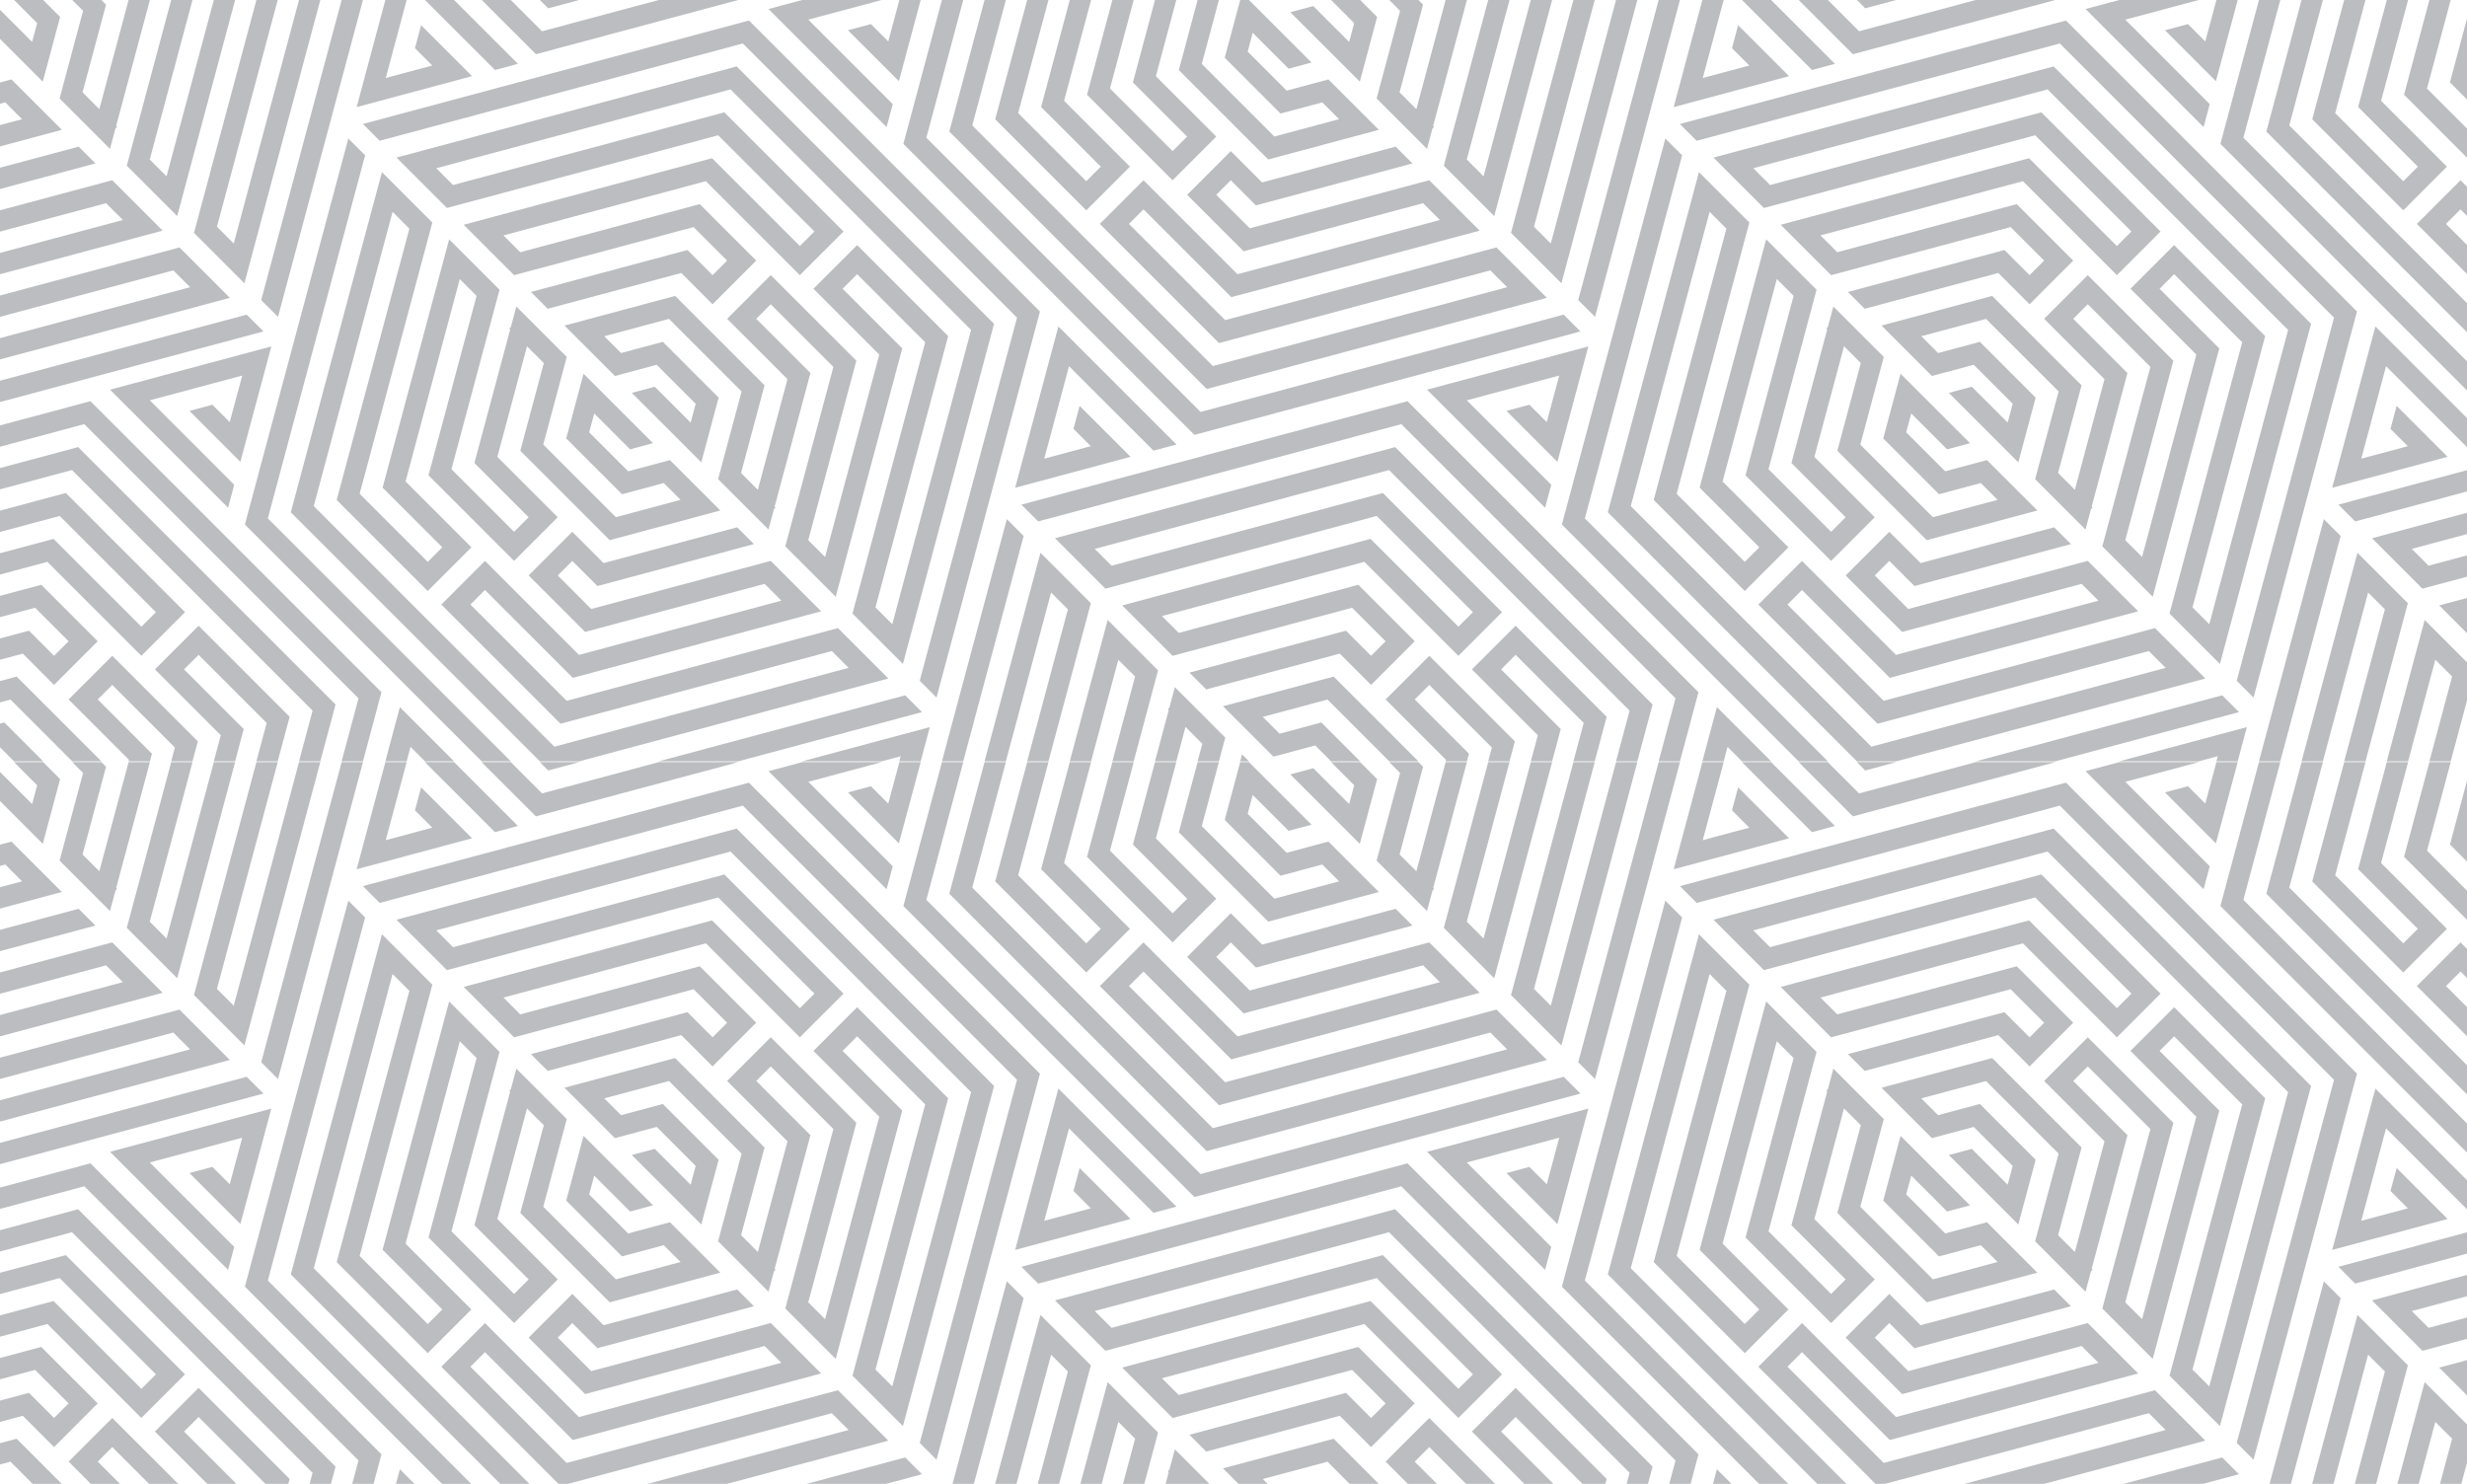 <svg xmlns="http://www.w3.org/2000/svg" width="1920" height="1155" fill="none" viewBox="0 0 1920 1155"><g opacity=".3"><g clip-path="url(#clip0)"><path fill="#1A222B" d="M783.597 404.106L733.091 592.578H749.67L796.679 417.175L783.597 404.106Z"/><path fill="#1A222B" d="M901.28 521.789L897.539 518.048L888.212 508.72L875.13 495.639L869.223 489.732L862.061 482.557L832.58 592.578H849.159L870.351 513.499L883.42 526.581L865.738 592.578H882.318L901.28 521.789Z"/><path fill="#1A222B" d="M948.494 569.003L940.512 561.021L927.443 547.939L920.179 540.687L914.362 534.871L910.095 550.771L908.865 552.014L909.57 552.731L898.897 592.578H915.477L922.652 565.813L935.733 578.882L932.056 592.578H948.635L953.594 574.102L948.494 569.003Z"/><path fill="#1A222B" d="M848.98 469.488L844.687 465.196L835.898 456.407L822.829 443.325L816.372 436.881L809.748 430.257L766.249 592.578H782.842L818.037 461.199L831.119 474.268L799.421 592.578H816L848.98 469.488Z"/><path fill="#1A222B" d="M794.924 392.78L807.992 405.849L960 365.131V348.539L794.924 392.78Z"/><path fill="#1A222B" d="M925.688 523.544L938.757 536.613L960 530.924V514.345L925.688 523.544Z"/><path fill="#1A222B" d="M829.492 427.348L834.156 432.012L847.224 445.081L857.808 455.664L860.306 458.162L960 431.448V414.869L865.085 440.301L852.016 427.22L960 398.289V381.71L821.074 418.93L829.492 427.348Z"/><path fill="#1A222B" d="M917.398 492.602L904.317 479.52L960 464.607V448.027L873.375 471.231L882.433 480.289L886.456 484.312L899.538 497.394L910.749 508.605L912.607 510.463L960 497.765V481.186L917.398 492.602Z"/><path fill="#1A222B" d="M951.838 549.695L960 557.856V547.504L951.838 549.695Z"/><path fill="#1A222B" d="M723.673 565.954L705.813 570.733L624.287 592.578H686.171L701.021 588.593L699.957 592.578H716.537L718.882 583.814L723.673 565.954Z"/><path fill="#1A222B" d="M879.883 355.56L879.832 355.521V355.508L840.242 315.918L835.463 333.778L848.954 347.283L812.72 356.995L832.003 285.04L866.943 319.979L897.744 350.768L915.592 345.989L902.523 332.907L836.795 267.179L823.713 254.097L818.922 271.958L794.86 361.786L790.068 379.647L807.941 374.855L879.883 355.56Z"/><path fill="#1A222B" d="M311.213 550.387L306.422 568.247L299.913 592.578H316.492L319.503 581.329L330.753 592.578H353.405L324.295 563.468L311.213 550.387Z"/><path fill="#1A222B" d="M70.377 312.266L-65 348.538V365.131L65.598 330.127L279.016 543.545L265.883 592.578H282.462L296.876 538.766L70.377 312.266Z"/><path fill="#1A222B" d="M12.938 526.619L-65 547.504V557.856L-64.987 557.869L-60.08 562.776L-47.011 575.845L-36.672 586.185L-33.93 588.927L-1.412 580.214L10.953 592.578H33.592L3.368 562.353L-29.151 571.066L-42.219 557.984L8.159 544.493L56.245 592.578H78.897L12.938 526.619Z"/><path fill="#1A222B" d="M60.806 348L-65 381.71V398.289L56.027 365.861L243.282 553.128L232.711 592.578H249.291L261.155 548.337L60.806 348Z"/><path fill="#1A222B" d="M153.978 577.062L98.692 521.776L87.366 510.45L76.04 521.776L64.714 533.102L53.4 544.429H53.388L64.714 555.755L100.384 591.412L100.076 592.578H116.656L118.244 586.633L76.04 544.429L87.366 533.102L136.105 581.841L133.235 592.578H149.814L153.978 577.062Z"/><path fill="#1A222B" d="M36.872 437.316L98.692 499.124L110.019 510.45L143.997 476.484L143.242 475.728L132.671 465.158L51.235 383.722L-65 414.869V431.448L46.443 401.582L121.345 476.484L110.019 487.798L41.664 419.443L-65 448.028V464.607L36.872 437.316Z"/><path fill="#1A222B" d="M30.748 521.776L42.061 533.103H42.074L53.4 521.776L64.714 510.45L76.04 499.124L64.714 487.798L32.093 455.177L-65 481.186V497.766L27.301 473.038L53.4 499.124L42.074 510.45L22.522 490.898L-65 514.345V530.924L17.73 508.759L30.748 521.776Z"/><path fill="#1A222B" d="M225.421 557.907L165.881 498.368L154.568 487.042L143.242 498.368L131.915 509.694L120.589 521.02L131.915 532.346L171.839 572.27L166.394 592.578H182.973L189.7 567.478L143.242 521.02L154.568 509.694L207.56 562.699L199.553 592.578H216.132L225.421 557.907Z"/><path fill="#1A222B" d="M929.583 338.481L960 330.332V313.753L934.375 320.62L720.957 107.202L749.67 0H733.091L703.084 111.981L929.583 338.481Z"/><path fill="#1A222B" d="M901.267 151.623L889.954 140.297L855.975 174.276L856.731 175.032L867.302 185.589L948.725 267.025L960 264.002V247.422L953.517 249.165L878.628 174.276L889.941 162.949L958.296 231.304L960 230.843V210.356L901.267 151.623Z"/><path fill="#1A222B" d="M957.899 117.644L946.573 128.971L935.246 140.297L923.92 151.623L935.246 162.949L960 187.703V165.051L946.573 151.623L957.899 140.297L960 142.398V119.746L957.899 117.644Z"/><path fill="#1A222B" d="M917.45 54.543L960 97.106V74.453L935.31 49.764L948.635 0H932.056L917.45 54.543Z"/><path fill="#1A222B" d="M960 51.801V19.475L953.171 44.972L960 51.801Z"/><path fill="#1A222B" d="M774.539 92.839L834.079 152.379L845.405 163.705L856.731 152.379L868.057 141.053L879.371 129.727H879.384L868.057 118.4L828.134 78.477L849.159 0H832.58L810.26 83.268L856.731 129.727L845.405 141.053L792.4 88.047L816 0H799.421L774.539 92.839Z"/><path fill="#1A222B" d="M845.994 73.698L901.267 128.971L912.594 140.297L923.92 128.971L935.246 117.644L946.573 106.318L935.246 94.992L899.576 59.335L915.477 0H898.897L881.716 64.114L923.92 106.318L912.594 117.644L863.855 68.906L882.318 0H865.738L845.994 73.698Z"/><path fill="#1A222B" d="M939.154 302.759L960 297.173V280.594L943.946 284.886L756.678 97.618L782.842 0H766.249L738.818 102.41L939.154 302.759Z"/><path fill="#1A222B" d="M691.309 32.249L677.805 18.758L659.944 23.537L699.535 63.14L699.547 63.127L699.586 63.178L716.537 0H699.957L691.309 32.249Z"/><path fill="#1A222B" d="M598.124 7.008L611.205 20.09L676.933 85.818L690.002 98.9L694.794 81.039L664.006 50.238L629.066 15.298L686.171 0H624.287L615.984 2.229L598.124 7.008Z"/><path fill="#1A222B" d="M208.444 403.491L284.166 120.886L271.098 107.817L190.584 408.27L374.892 592.578H397.544L208.444 403.491Z"/><path fill="#1A222B" d="M704.467 541.187L512.664 592.578H574.536L717.549 554.256L704.467 541.187Z"/><path fill="#1A222B" d="M691.386 528.106L682.968 519.688L678.317 515.037L665.236 501.955L654.653 491.372L652.167 488.874L441.017 545.454L366.115 470.565L377.441 459.238L445.796 527.593L639.085 475.805L630.027 466.747L626.004 462.723L612.935 449.642L601.711 438.431L599.853 436.573L460.159 473.998L434.073 447.912L445.399 436.586L464.951 456.138L586.772 423.492L573.703 410.423L469.73 438.277L456.725 425.26L445.399 413.933L434.073 425.26L422.746 436.586L411.42 447.912L422.746 459.238L455.38 491.859L595.074 454.434L608.143 467.515L450.588 509.732L388.768 447.912L377.454 436.586L343.475 470.565L344.231 471.321L354.802 481.878L436.225 563.314L647.375 506.734L660.457 519.816L431.446 581.175L244.178 393.92L305.538 164.91L318.619 177.978L262.039 389.128L321.579 448.668L332.905 459.994L344.231 448.668L355.558 437.342L366.871 426.016H366.884L355.558 414.689L315.634 374.766L357.851 217.21L370.92 230.292L333.494 369.987L388.768 425.26L400.094 436.586L411.42 425.26L422.746 413.933L434.073 402.607L422.746 391.281L387.076 355.624L410.152 269.524L423.233 282.593L404.95 350.832L474.522 420.417L560.622 397.341L552.46 389.167L547.553 384.26L534.471 371.191L524.132 360.851L521.39 358.109L488.884 366.822L458.532 336.482L462.465 321.824L490.384 349.743L508.244 344.951L467.244 303.964L464.694 301.401L454.163 290.882L440.671 341.261L484.093 384.682L516.611 375.97L529.679 389.052L479.313 402.543L422.81 346.053L441.094 277.813L435.994 272.714L428.012 264.732L414.943 251.65L407.679 244.398L401.862 238.582L397.595 254.482L396.353 255.725L397.07 256.442L369.216 360.403L411.42 402.607L400.094 413.933L351.355 365.195L388.78 225.5L385.039 221.759L375.712 212.418L362.63 199.35L356.723 193.443L349.561 186.268L297.76 379.557L344.231 426.016L332.905 437.342L279.9 384.337L336.48 173.199L332.188 168.907L323.398 160.118L310.329 147.036L303.872 140.592L297.248 133.968L226.318 398.699L420.197 592.578H450.78L691.386 528.106Z"/><path fill="#1A222B" d="M582.877 15.977L282.424 96.491L295.492 109.56L578.098 33.838L791.516 247.256L715.794 529.861L728.862 542.93L809.376 242.477L582.877 15.977Z"/><path fill="#1A222B" d="M573.306 51.711L308.574 122.641L316.992 131.059L321.656 135.723L334.724 148.791L345.308 159.375L347.806 161.873L558.943 105.293L633.845 180.182L622.519 191.508L554.164 123.154L360.875 174.942L369.933 184L373.956 188.023L387.038 201.105L398.249 212.316L400.107 214.174L539.801 176.748L565.9 202.835L554.574 214.161L535.022 194.609L413.188 227.255L426.257 240.324L530.23 212.47L543.248 225.487L554.561 236.813H554.574L565.9 225.487L577.214 214.161L588.54 202.835L577.214 191.508L544.593 158.888L404.898 196.313L391.817 183.231L549.372 141.014L611.193 202.835L622.519 214.161L656.497 180.182L655.742 179.439L645.171 168.869L563.735 87.432L352.585 144.012L339.516 130.931L568.527 69.572L755.782 256.839L694.422 485.837L681.354 472.768L737.921 261.618L678.381 202.079L667.068 190.752L655.742 202.079L644.415 213.405L633.089 224.731L644.415 236.057L684.339 275.981L642.122 433.536L629.04 420.455L666.478 280.76L611.193 225.487L599.866 214.161L588.54 225.487L577.214 236.813L565.9 248.14H565.887L577.214 259.466L612.884 295.123L589.808 381.236L576.74 368.154L595.023 299.915L525.438 230.33L439.338 253.406L447.513 261.58L452.42 266.487L465.489 279.556L475.828 289.896L478.57 292.637L511.088 283.925L541.428 314.278L537.508 328.922L509.577 301.004L491.729 305.796L532.716 346.783L535.278 349.346L545.798 359.865L559.289 309.486L515.867 266.064L483.362 274.777L470.281 261.695L520.659 248.204L577.163 304.694L558.879 372.946L563.966 378.033L571.948 386.015L585.029 399.096L592.281 406.348L598.098 412.165L602.365 396.265L603.608 395.022L602.89 394.305L630.744 290.344L588.54 248.14L599.866 236.813L648.605 285.552L611.18 425.247L614.921 428.988L624.261 438.328L637.33 451.397L643.237 457.304L650.412 464.479L702.2 271.189L655.742 224.731L667.068 213.405L720.06 266.41L663.48 477.547L667.772 481.84L676.562 490.629L689.643 503.711L696.088 510.155L702.712 516.779L773.655 252.047L573.306 51.711Z"/><path fill="#1A222B" d="M103.484 298.518L85.624 303.297L98.705 316.379L164.433 382.107L177.502 395.189L182.294 377.328L151.506 346.527L116.566 311.587L188.521 292.304L178.796 328.538L165.305 315.046L147.444 319.825L187.035 359.429L187.048 359.416L187.086 359.467L206.382 287.525L211.173 269.665L193.313 274.444L103.484 298.518Z"/><path fill="#1A222B" d="M277.568 83.358L295.441 78.566L367.384 59.271L367.332 59.232V59.219L327.742 19.629L322.95 37.489L336.454 50.994L300.22 60.706L316.492 0H299.913L282.36 65.498L277.568 83.358Z"/><path fill="#1A222B" d="M354.443 23.69L385.231 54.479L403.092 49.687L390.023 36.618L353.405 0H330.752L354.443 23.69Z"/><path fill="#1A222B" d="M191.967 244.898L-65 313.753V330.332L205.049 257.967L191.967 244.898Z"/><path fill="#1A222B" d="M-57.12 195.57L82.562 158.145L95.643 171.226L-61.912 213.444L-65 210.356V230.843L126.585 179.516L117.527 170.458L113.504 166.434L100.435 153.353L89.211 142.142L87.353 140.284L-52.341 177.709L-65 165.051V187.703L-57.12 195.57Z"/><path fill="#1A222B" d="M-47.549 159.849L74.272 127.203L61.203 114.134L-42.77 141.988L-55.775 128.971L-65 119.746V142.398L-47.549 159.849Z"/><path fill="#1A222B" d="M-37.978 124.127L48.122 101.052L39.947 92.878L35.053 87.971L21.971 74.902L11.632 64.562L8.89 61.82L-23.616 70.533L-53.968 40.193L-50.048 25.535L-22.117 53.454L-4.256 48.662L-45.256 7.675L-47.818 5.112L-52.931 0H-59.785L-65 19.475V51.801L-28.407 88.393L4.111 79.681L17.179 92.763L-33.199 106.254L-65 74.453V97.106L-37.978 124.127Z"/><path fill="#1A222B" d="M170.468 223.399L165.817 218.748L152.736 205.666L142.152 195.083L139.667 192.585L-65 247.422V264.002L134.875 210.445L147.957 223.527L-65 280.594V297.173L178.886 231.817L170.468 223.399Z"/><path fill="#1A222B" d="M216.362 246.641L282.462 0H265.883L203.294 233.572L216.362 246.641Z"/><path fill="#1A222B" d="M150.98 181.258L155.273 185.551L164.062 194.34L177.143 207.422L183.588 213.866L190.212 220.49L249.291 0H232.711L181.923 189.548L168.854 176.479L216.132 0H199.553L150.98 181.258Z"/><path fill="#1A222B" d="M64.662 8.405L46.379 76.657L51.466 81.744L59.448 89.726L72.529 102.808L79.781 110.059L85.598 115.876L89.865 99.976L91.108 98.733L90.39 98.016L116.656 0H100.076L77.308 84.947L64.24 71.865L82.523 3.626L78.897 0H56.245L64.662 8.405Z"/><path fill="#1A222B" d="M25.008 32.633L-2.923 4.715L-20.771 9.507L20.216 50.494L22.779 53.057L33.297 63.576L46.789 13.197L33.592 0H10.953L28.928 17.989L25.008 32.633Z"/><path fill="#1A222B" d="M98.68 128.958L102.421 132.699L111.761 142.039L124.83 155.108L130.737 161.015L137.912 168.19L182.973 0H166.394L129.622 137.247L116.54 124.166L149.814 0H133.235L98.68 128.958Z"/><path fill="#1A222B" d="M574.536 0H512.664L421.875 24.331L397.544 0H374.892L417.083 42.192L574.536 0Z"/><path fill="#1A222B" d="M450.78 0H420.197L426.654 6.47L450.78 0Z"/></g><g clip-path="url(#clip1)"><path fill="#1A222B" d="M1808.6 404.106L1758.09 592.578H1774.67L1821.68 417.175L1808.6 404.106Z"/><path fill="#1A222B" d="M1926.28 521.789L1922.54 518.048L1913.21 508.72L1900.13 495.639L1894.22 489.732L1887.06 482.557L1857.58 592.578H1874.16L1895.35 513.499L1908.42 526.581L1890.74 592.578H1907.32L1926.28 521.789Z"/><path fill="#1A222B" d="M1873.98 469.488L1869.69 465.196L1860.9 456.407L1847.83 443.325L1841.37 436.881L1834.75 430.257L1791.25 592.578H1807.84L1843.04 461.199L1856.12 474.268L1824.42 592.578H1841L1873.98 469.488Z"/><path fill="#1A222B" d="M1819.92 392.78L1832.99 405.849L1985 365.131V348.539L1819.92 392.78Z"/><path fill="#1A222B" d="M1854.49 427.348L1859.16 432.012L1872.22 445.081L1882.81 455.664L1885.31 458.162L1985 431.448V414.869L1890.08 440.301L1877.02 427.22L1985 398.289V381.71L1846.07 418.93L1854.49 427.348Z"/><path fill="#1A222B" d="M1942.4 492.602L1929.32 479.52L1985 464.607V448.027L1898.37 471.231L1907.43 480.289L1911.46 484.312L1924.54 497.394L1935.75 508.605L1937.61 510.463L1985 497.765V481.186L1942.4 492.602Z"/><path fill="#1A222B" d="M1748.67 565.954L1730.81 570.733L1649.29 592.578H1711.17L1726.02 588.593L1724.96 592.578H1741.54L1743.88 583.814L1748.67 565.954Z"/><path fill="#1A222B" d="M1904.88 355.56L1904.83 355.521V355.508L1865.24 315.918L1860.46 333.778L1873.95 347.283L1837.72 356.995L1857 285.04L1891.94 319.979L1922.74 350.768L1940.59 345.989L1927.52 332.907L1861.8 267.179L1848.71 254.097L1843.92 271.958L1819.86 361.786L1815.07 379.647L1832.94 374.855L1904.88 355.56Z"/><path fill="#1A222B" d="M1336.21 550.387L1331.42 568.247L1324.91 592.578H1341.49L1344.5 581.329L1355.75 592.578H1378.41L1349.3 563.468L1336.21 550.387Z"/><path fill="#1A222B" d="M965.215 592.578H972.069L966.663 587.171L965.215 592.578Z"/><path fill="#1A222B" d="M1095.38 312.266L960 348.538V365.131L1090.6 330.127L1304.02 543.545L1290.88 592.578H1307.46L1321.88 538.766L1095.38 312.266Z"/><path fill="#1A222B" d="M1037.94 526.619L960 547.504V557.856L960.013 557.869L964.92 562.776L977.989 575.845L988.328 586.185L991.07 588.927L1023.59 580.214L1035.95 592.578H1058.59L1028.37 562.353L995.849 571.066L982.781 557.984L1033.16 544.493L1081.24 592.578H1103.9L1037.94 526.619Z"/><path fill="#1A222B" d="M1085.81 348L960 381.71V398.289L1081.03 365.861L1268.28 553.128L1257.71 592.578H1274.29L1286.15 548.337L1085.81 348Z"/><path fill="#1A222B" d="M1178.98 577.062L1123.69 521.776L1112.37 510.45L1101.04 521.776L1089.71 533.102L1078.4 544.429H1078.39L1089.71 555.755L1125.38 591.412L1125.08 592.578H1141.66L1143.24 586.633L1101.04 544.429L1112.37 533.102L1161.1 581.841L1158.23 592.578H1174.81L1178.98 577.062Z"/><path fill="#1A222B" d="M1061.87 437.316L1123.69 499.124L1135.02 510.45L1169 476.484L1168.24 475.728L1157.67 465.158L1076.24 383.722L960 414.869V431.448L1071.44 401.582L1146.35 476.484L1135.02 487.798L1066.66 419.443L960 448.028V464.607L1061.87 437.316Z"/><path fill="#1A222B" d="M1055.75 521.776L1067.06 533.103H1067.07L1078.4 521.776L1089.71 510.45L1101.04 499.124L1089.71 487.798L1057.09 455.177L960 481.186V497.766L1052.3 473.038L1078.4 499.124L1067.07 510.45L1047.52 490.898L960 514.345V530.924L1042.73 508.759L1055.75 521.776Z"/><path fill="#1A222B" d="M1250.42 557.907L1190.88 498.368L1179.57 487.042L1168.24 498.368L1156.92 509.694L1145.59 521.02L1156.92 532.346L1196.84 572.27L1191.39 592.578H1207.97L1214.7 567.478L1168.24 521.02L1179.57 509.694L1232.56 562.699L1224.55 592.578H1241.13L1250.42 557.907Z"/><path fill="#1A222B" d="M1954.58 338.481L1985 330.332V313.753L1959.38 320.62L1745.96 107.202L1774.67 0H1758.09L1728.08 111.981L1954.58 338.481Z"/><path fill="#1A222B" d="M1926.27 151.623L1914.95 140.297L1880.98 174.276L1881.73 175.032L1892.3 185.589L1973.73 267.025L1985 264.002V247.422L1978.52 249.165L1903.63 174.276L1914.94 162.949L1983.3 231.304L1985 230.843V210.356L1926.27 151.623Z"/><path fill="#1A222B" d="M1799.54 92.839L1859.08 152.379L1870.4 163.705L1881.73 152.379L1893.06 141.053L1904.37 129.727H1904.38L1893.06 118.4L1853.13 78.477L1874.16 0H1857.58L1835.26 83.268L1881.73 129.727L1870.4 141.053L1817.4 88.047L1841 0H1824.42L1799.54 92.839Z"/><path fill="#1A222B" d="M1870.99 73.698L1926.27 128.971L1937.59 140.297L1948.92 128.971L1960.25 117.644L1971.57 106.318L1960.25 94.992L1924.58 59.335L1940.48 0H1923.9L1906.72 64.114L1948.92 106.318L1937.59 117.644L1888.86 68.906L1907.32 0H1890.74L1870.99 73.698Z"/><path fill="#1A222B" d="M1964.15 302.759L1985 297.173V280.594L1968.95 284.886L1781.68 97.618L1807.84 0H1791.25L1763.82 102.41L1964.15 302.759Z"/><path fill="#1A222B" d="M1716.31 32.249L1702.8 18.758L1684.94 23.537L1724.53 63.14L1724.55 63.127L1724.59 63.178L1741.54 0H1724.96L1716.31 32.249Z"/><path fill="#1A222B" d="M1623.12 7.008L1636.21 20.09L1701.93 85.818L1715 98.9L1719.79 81.039L1689.01 50.238L1654.07 15.298L1711.17 0H1649.29L1640.98 2.229L1623.12 7.008Z"/><path fill="#1A222B" d="M1233.44 403.491L1309.17 120.886L1296.1 107.817L1215.58 408.27L1399.89 592.578H1422.54L1233.44 403.491Z"/><path fill="#1A222B" d="M1729.47 541.187L1537.66 592.578H1599.54L1742.55 554.256L1729.47 541.187Z"/><path fill="#1A222B" d="M1716.39 528.106L1707.97 519.688L1703.32 515.037L1690.24 501.955L1679.65 491.372L1677.17 488.874L1466.02 545.454L1391.12 470.565L1402.44 459.238L1470.8 527.593L1664.09 475.805L1655.03 466.747L1651 462.723L1637.94 449.642L1626.71 438.431L1624.85 436.573L1485.16 473.998L1459.07 447.912L1470.4 436.586L1489.95 456.138L1611.77 423.492L1598.7 410.423L1494.73 438.277L1481.73 425.26L1470.4 413.933L1459.07 425.26L1447.75 436.586L1436.42 447.912L1447.75 459.238L1480.38 491.859L1620.07 454.434L1633.14 467.515L1475.59 509.732L1413.77 447.912L1402.45 436.586L1368.48 470.565L1369.23 471.321L1379.8 481.878L1461.23 563.314L1672.38 506.734L1685.46 519.816L1456.45 581.175L1269.18 393.92L1330.54 164.91L1343.62 177.978L1287.04 389.128L1346.58 448.668L1357.91 459.994L1369.23 448.668L1380.56 437.342L1391.87 426.016H1391.88L1380.56 414.689L1340.63 374.766L1382.85 217.21L1395.92 230.292L1358.49 369.987L1413.77 425.26L1425.09 436.586L1436.42 425.26L1447.75 413.933L1459.07 402.607L1447.75 391.281L1412.08 355.624L1435.15 269.524L1448.23 282.593L1429.95 350.832L1499.52 420.417L1585.62 397.341L1577.46 389.167L1572.55 384.26L1559.47 371.191L1549.13 360.851L1546.39 358.109L1513.88 366.822L1483.53 336.482L1487.47 321.824L1515.38 349.743L1533.24 344.951L1492.24 303.964L1489.69 301.401L1479.16 290.882L1465.67 341.261L1509.09 384.682L1541.61 375.97L1554.68 389.052L1504.31 402.543L1447.81 346.053L1466.09 277.813L1460.99 272.714L1453.01 264.732L1439.94 251.65L1432.68 244.398L1426.86 238.582L1422.6 254.482L1421.35 255.725L1422.07 256.442L1394.22 360.403L1436.42 402.607L1425.09 413.933L1376.36 365.195L1413.78 225.5L1410.04 221.759L1400.71 212.418L1387.63 199.35L1381.72 193.443L1374.56 186.268L1322.76 379.557L1369.23 426.016L1357.91 437.342L1304.9 384.337L1361.48 173.199L1357.19 168.907L1348.4 160.118L1335.33 147.036L1328.87 140.592L1322.25 133.968L1251.32 398.699L1445.2 592.578H1475.78L1716.39 528.106Z"/><path fill="#1A222B" d="M1607.88 15.977L1307.42 96.491L1320.49 109.56L1603.1 33.838L1816.52 247.256L1740.79 529.861L1753.86 542.93L1834.38 242.477L1607.88 15.977Z"/><path fill="#1A222B" d="M1598.31 51.711L1333.57 122.641L1341.99 131.059L1346.66 135.723L1359.72 148.791L1370.31 159.375L1372.81 161.873L1583.94 105.293L1658.85 180.182L1647.52 191.508L1579.16 123.154L1385.87 174.942L1394.93 184L1398.96 188.023L1412.04 201.105L1423.25 212.316L1425.11 214.174L1564.8 176.748L1590.9 202.835L1579.57 214.161L1560.02 194.609L1438.19 227.255L1451.26 240.324L1555.23 212.47L1568.25 225.487L1579.56 236.813H1579.57L1590.9 225.487L1602.21 214.161L1613.54 202.835L1602.21 191.508L1569.59 158.888L1429.9 196.313L1416.82 183.231L1574.37 141.014L1636.19 202.835L1647.52 214.161L1681.5 180.182L1680.74 179.439L1670.17 168.869L1588.74 87.432L1377.59 144.012L1364.52 130.931L1593.53 69.572L1780.78 256.839L1719.42 485.837L1706.35 472.768L1762.92 261.618L1703.38 202.079L1692.07 190.752L1680.74 202.079L1669.42 213.405L1658.09 224.731L1669.42 236.057L1709.34 275.981L1667.12 433.536L1654.04 420.455L1691.48 280.76L1636.19 225.487L1624.87 214.161L1613.54 225.487L1602.21 236.813L1590.9 248.14H1590.89L1602.21 259.466L1637.88 295.123L1614.81 381.236L1601.74 368.154L1620.02 299.915L1550.44 230.33L1464.34 253.406L1472.51 261.58L1477.42 266.487L1490.49 279.556L1500.83 289.896L1503.57 292.637L1536.09 283.925L1566.43 314.278L1562.51 328.922L1534.58 301.004L1516.73 305.796L1557.72 346.783L1560.28 349.346L1570.8 359.865L1584.29 309.486L1540.87 266.064L1508.36 274.777L1495.28 261.695L1545.66 248.204L1602.16 304.694L1583.88 372.946L1588.97 378.033L1596.95 386.015L1610.03 399.096L1617.28 406.348L1623.1 412.165L1627.36 396.265L1628.61 395.022L1627.89 394.305L1655.74 290.344L1613.54 248.14L1624.87 236.813L1673.61 285.552L1636.18 425.247L1639.92 428.988L1649.26 438.328L1662.33 451.397L1668.24 457.304L1675.41 464.479L1727.2 271.189L1680.74 224.731L1692.07 213.405L1745.06 266.41L1688.48 477.547L1692.77 481.84L1701.56 490.629L1714.64 503.711L1721.09 510.155L1727.71 516.779L1798.65 252.047L1598.31 51.711Z"/><path fill="#1A222B" d="M1128.48 298.518L1110.62 303.297L1123.71 316.379L1189.43 382.107L1202.5 395.189L1207.29 377.328L1176.51 346.527L1141.57 311.587L1213.52 292.304L1203.8 328.538L1190.3 315.046L1172.44 319.825L1212.03 359.429L1212.05 359.416L1212.09 359.467L1231.38 287.525L1236.17 269.665L1218.31 274.444L1128.48 298.518Z"/><path fill="#1A222B" d="M1302.57 83.358L1320.44 78.566L1392.38 59.271L1392.33 59.232V59.219L1352.74 19.629L1347.95 37.489L1361.45 50.994L1325.22 60.706L1341.49 0H1324.91L1307.36 65.498L1302.57 83.358Z"/><path fill="#1A222B" d="M1379.44 23.69L1410.23 54.479L1428.09 49.687L1415.02 36.618L1378.4 0H1355.75L1379.44 23.69Z"/><path fill="#1A222B" d="M1216.97 244.898L960 313.753V330.332L1230.05 257.967L1216.97 244.898Z"/><path fill="#1A222B" d="M967.88 195.57L1107.56 158.145L1120.64 171.226L963.088 213.444L960 210.356V230.843L1151.59 179.516L1142.53 170.458L1138.5 166.434L1125.43 153.353L1114.21 142.142L1112.35 140.284L972.659 177.709L960 165.051V187.703L967.88 195.57Z"/><path fill="#1A222B" d="M977.451 159.849L1099.27 127.203L1086.2 114.134L982.23 141.988L969.225 128.971L960 119.746V142.398L977.451 159.849Z"/><path fill="#1A222B" d="M987.022 124.127L1073.12 101.052L1064.95 92.878L1060.05 87.971L1046.97 74.902L1036.63 64.562L1033.89 61.82L1001.38 70.533L971.032 40.193L974.952 25.535L1002.88 53.454L1020.74 48.662L979.744 7.675L977.182 5.112L972.069 0H965.215L960 19.475V51.801L996.592 88.393L1029.11 79.681L1042.18 92.763L991.801 106.254L960 74.453V97.106L987.022 124.127Z"/><path fill="#1A222B" d="M1195.47 223.399L1190.82 218.748L1177.74 205.666L1167.15 195.083L1164.67 192.585L960 247.422V264.002L1159.88 210.445L1172.96 223.527L960 280.594V297.173L1203.89 231.817L1195.47 223.399Z"/><path fill="#1A222B" d="M1241.36 246.641L1307.46 0H1290.88L1228.29 233.572L1241.36 246.641Z"/><path fill="#1A222B" d="M1175.98 181.258L1180.27 185.551L1189.06 194.34L1202.14 207.422L1208.59 213.866L1215.21 220.49L1274.29 0H1257.71L1206.92 189.548L1193.85 176.479L1241.13 0H1224.55L1175.98 181.258Z"/><path fill="#1A222B" d="M1089.66 8.405L1071.38 76.657L1076.47 81.744L1084.45 89.726L1097.53 102.808L1104.78 110.059L1110.6 115.876L1114.86 99.976L1116.11 98.733L1115.39 98.016L1141.66 0H1125.08L1102.31 84.947L1089.24 71.865L1107.52 3.626L1103.9 0H1081.24L1089.66 8.405Z"/><path fill="#1A222B" d="M1050.01 32.633L1022.08 4.715L1004.23 9.507L1045.22 50.494L1047.78 53.057L1058.3 63.576L1071.79 13.197L1058.59 0H1035.95L1053.93 17.989L1050.01 32.633Z"/><path fill="#1A222B" d="M1123.68 128.958L1127.42 132.699L1136.76 142.039L1149.83 155.108L1155.74 161.015L1162.91 168.19L1207.97 0H1191.39L1154.62 137.247L1141.54 124.166L1174.81 0H1158.24L1123.68 128.958Z"/><path fill="#1A222B" d="M1599.54 0H1537.66L1446.88 24.331L1422.54 0H1399.89L1442.08 42.192L1599.54 0Z"/><path fill="#1A222B" d="M1475.78 0H1445.2L1451.65 6.47L1475.78 0Z"/></g><g clip-path="url(#clip2)"><path fill="#1A222B" d="M783.597 997.325L733.091 1185.8H749.67L796.679 1010.39L783.597 997.325Z"/><path fill="#1A222B" d="M901.28 1115.01L897.539 1111.27L888.212 1101.94L875.13 1088.86L869.223 1082.95L862.061 1075.78L832.58 1185.8H849.159L870.351 1106.72L883.42 1119.8L865.738 1185.8H882.318L901.28 1115.01Z"/><path fill="#1A222B" d="M948.494 1162.22L940.512 1154.24L927.443 1141.16L920.179 1133.91L914.362 1128.09L910.095 1143.99L908.865 1145.23L909.57 1145.95L898.897 1185.8H915.477L922.652 1159.03L935.733 1172.1L932.056 1185.8H948.635L953.594 1167.32L948.494 1162.22Z"/><path fill="#1A222B" d="M848.98 1062.71L844.687 1058.42L835.898 1049.63L822.829 1036.54L816.372 1030.1L809.748 1023.48L766.249 1185.8H782.842L818.037 1054.42L831.119 1067.49L799.421 1185.8H816L848.98 1062.71Z"/><path fill="#1A222B" d="M794.924 985.999L807.992 999.068L960 958.35V941.757L794.924 985.999Z"/><path fill="#1A222B" d="M925.688 1116.76L938.757 1129.83L960 1124.14V1107.56L925.688 1116.76Z"/><path fill="#1A222B" d="M829.492 1020.57L834.156 1025.23L847.224 1038.3L857.808 1048.88L860.306 1051.38L960 1024.67V1008.09L865.085 1033.52L852.016 1020.44L960 991.508V974.929L821.074 1012.15L829.492 1020.57Z"/><path fill="#1A222B" d="M917.398 1085.82L904.317 1072.74L960 1057.83V1041.25L873.375 1064.45L882.433 1073.51L886.456 1077.53L899.538 1090.61L910.749 1101.82L912.607 1103.68L960 1090.98V1074.4L917.398 1085.82Z"/><path fill="#1A222B" d="M951.838 1142.91L960 1151.08V1140.72L951.838 1142.91Z"/><path fill="#1A222B" d="M879.883 948.778L879.832 948.74V948.727L840.242 909.136L835.463 926.997L848.954 940.501L812.72 950.213L832.003 878.258L866.943 913.198L897.744 943.986L915.592 939.207L902.523 926.126L836.795 860.398L823.713 847.316L818.922 865.177L794.86 955.005L790.068 972.866L807.941 968.074L879.883 948.778Z"/><path fill="#1A222B" d="M311.213 1143.61L306.422 1161.47L299.913 1185.8H316.492L319.503 1174.55L330.753 1185.8H353.405L324.295 1156.69L311.213 1143.61Z"/><path fill="#1A222B" d="M70.377 905.485L-65 941.757V958.349L65.598 923.345L279.016 1136.76L265.883 1185.8H282.462L296.876 1131.98L70.377 905.485Z"/><path fill="#1A222B" d="M12.938 1119.84L-65 1140.72V1151.07L-64.987 1151.09L-60.08 1155.99L-47.011 1169.06L-36.672 1179.4L-33.93 1182.15L-1.412 1173.43L10.953 1185.8H33.592L3.368 1155.57L-29.151 1164.28L-42.219 1151.2L8.159 1137.71L56.245 1185.8H78.897L12.938 1119.84Z"/><path fill="#1A222B" d="M60.806 941.219L-65 974.929V991.508L56.027 959.08L243.282 1146.35L232.711 1185.8H249.291L261.155 1141.56L60.806 941.219Z"/><path fill="#1A222B" d="M153.978 1170.28L98.692 1115L87.366 1103.67L76.04 1115L64.714 1126.32L53.4 1137.65H53.388L64.714 1148.97L100.384 1184.63L100.076 1185.8H116.656L118.244 1179.85L76.04 1137.65L87.366 1126.32L136.105 1175.06L133.235 1185.8H149.814L153.978 1170.28Z"/><path fill="#1A222B" d="M36.872 1030.54L98.692 1092.34L110.019 1103.67L143.997 1069.7L143.242 1068.95L132.671 1058.38L51.235 976.94L-65 1008.09V1024.67L46.443 994.801L121.345 1069.7L110.019 1081.02L41.664 1012.66L-65 1041.25V1057.83L36.872 1030.54Z"/><path fill="#1A222B" d="M30.748 1114.99L42.061 1126.32H42.074L53.4 1114.99L64.714 1103.67L76.04 1092.34L64.714 1081.02L32.093 1048.4L-65 1074.4V1090.98L27.301 1066.26L53.4 1092.34L42.074 1103.67L22.522 1084.12L-65 1107.56V1124.14L17.73 1101.98L30.748 1114.99Z"/><path fill="#1A222B" d="M225.421 1151.13L165.881 1091.59L154.568 1080.26L143.242 1091.59L131.915 1102.91L120.589 1114.24L131.915 1125.57L171.839 1165.49L166.394 1185.8H182.973L189.7 1160.7L143.242 1114.24L154.568 1102.91L207.56 1155.92L199.553 1185.8H216.132L225.421 1151.13Z"/><path fill="#1A222B" d="M929.583 931.699L960 923.551V906.971L934.375 913.839L720.957 700.421L749.67 593.219H733.091L703.084 705.2L929.583 931.699Z"/><path fill="#1A222B" d="M901.267 744.842L889.954 733.516L855.975 767.494L856.731 768.25L867.302 778.808L948.725 860.244L960 857.22V840.641L953.517 842.383L878.628 767.494L889.941 756.168L958.296 824.523L960 824.062V803.574L901.267 744.842Z"/><path fill="#1A222B" d="M957.899 710.863L946.573 722.189L935.246 733.516L923.92 744.842L935.246 756.168L960 780.922V758.269L946.573 744.842L957.899 733.516L960 735.617V712.964L957.899 710.863Z"/><path fill="#1A222B" d="M917.45 647.762L960 690.325V667.672L935.31 642.983L948.635 593.219H932.056L917.45 647.762Z"/><path fill="#1A222B" d="M960 645.02V612.694L953.171 638.191L960 645.02Z"/><path fill="#1A222B" d="M774.539 686.058L834.079 745.598L845.405 756.924L856.731 745.598L868.057 734.272L879.371 722.945H879.384L868.057 711.619L828.134 671.695L849.159 593.219H832.58L810.26 676.487L856.731 722.945L845.405 734.272L792.4 681.266L816 593.219H799.421L774.539 686.058Z"/><path fill="#1A222B" d="M845.994 666.916L901.267 722.189L912.594 733.516L923.92 722.189L935.246 710.863L946.573 699.537L935.246 688.211L899.576 652.553L915.477 593.219H898.897L881.716 657.333L923.92 699.537L912.594 710.863L863.855 662.124L882.318 593.219H865.738L845.994 666.916Z"/><path fill="#1A222B" d="M939.154 895.978L960 890.392V873.812L943.946 878.105L756.678 690.837L782.842 593.219H766.249L738.818 695.629L939.154 895.978Z"/><path fill="#1A222B" d="M691.309 625.468L677.805 611.976L659.944 616.755L699.535 656.359L699.547 656.346L699.586 656.397L716.537 593.219H699.957L691.309 625.468Z"/><path fill="#1A222B" d="M598.124 600.227L611.205 613.309L676.933 679.037L690.002 692.118L694.794 674.258L664.006 643.457L629.066 608.517L686.171 593.219H624.287L615.984 595.448L598.124 600.227Z"/><path fill="#1A222B" d="M208.444 996.71L284.166 714.105L271.098 701.036L190.584 1001.49L374.892 1185.8H397.544L208.444 996.71Z"/><path fill="#1A222B" d="M704.467 1134.41L512.664 1185.8H574.536L717.549 1147.47L704.467 1134.41Z"/><path fill="#1A222B" d="M691.386 1121.32L682.968 1112.91L678.317 1108.26L665.236 1095.17L654.653 1084.59L652.167 1082.09L441.017 1138.67L366.115 1063.78L377.441 1052.46L445.796 1120.81L639.085 1069.02L630.027 1059.97L626.004 1055.94L612.935 1042.86L601.711 1031.65L599.853 1029.79L460.159 1067.22L434.073 1041.13L445.399 1029.8L464.951 1049.36L586.772 1016.71L573.703 1003.64L469.73 1031.5L456.725 1018.48L445.399 1007.15L434.073 1018.48L422.746 1029.8L411.42 1041.13L422.746 1052.46L455.38 1085.08L595.074 1047.65L608.143 1060.73L450.588 1102.95L388.768 1041.13L377.454 1029.8L343.475 1063.78L344.231 1064.54L354.802 1075.1L436.225 1156.53L647.375 1099.95L660.457 1113.03L431.446 1174.39L244.178 987.139L305.538 758.128L318.619 771.197L262.039 982.347L321.579 1041.89L332.905 1053.21L344.231 1041.89L355.558 1030.56L366.871 1019.23H366.884L355.558 1007.91L315.634 967.984L357.851 810.429L370.92 823.511L333.494 963.205L388.768 1018.48L400.094 1029.8L411.42 1018.48L422.746 1007.15L434.073 995.826L422.746 984.5L387.076 948.843L410.152 862.743L423.233 875.811L404.95 944.051L474.522 1013.64L560.622 990.56L552.46 982.386L547.553 977.478L534.471 964.41L524.132 954.07L521.39 951.328L488.884 960.041L458.532 929.701L462.465 915.043L490.384 942.962L508.244 938.17L467.244 897.183L464.694 894.62L454.163 884.101L440.671 934.48L484.093 977.901L516.611 969.189L529.679 982.27L479.313 995.762L422.81 939.272L441.094 871.032L435.994 865.933L428.012 857.951L414.943 844.869L407.679 837.617L401.862 831.8L397.595 847.701L396.353 848.943L397.07 849.661L369.216 953.622L411.42 995.826L400.094 1007.15L351.355 958.413L388.78 818.719L385.039 814.978L375.712 805.637L362.63 792.568L356.723 786.662L349.561 779.487L297.76 972.776L344.231 1019.23L332.905 1030.56L279.9 977.555L336.48 766.418L332.188 762.126L323.398 753.337L310.329 740.255L303.872 733.81L297.248 727.186L226.318 991.918L420.197 1185.8H450.78L691.386 1121.32Z"/><path fill="#1A222B" d="M582.877 609.196L282.424 689.71L295.492 702.779L578.098 627.057L791.516 840.474L715.794 1123.08L728.862 1136.15L809.376 835.695L582.877 609.196Z"/><path fill="#1A222B" d="M573.306 644.93L308.574 715.86L316.992 724.278L321.656 728.941L334.724 742.01L345.308 752.593L347.806 755.092L558.943 698.512L633.845 773.401L622.519 784.727L554.164 716.372L360.875 768.161L369.933 777.219L373.956 781.242L387.038 794.324L398.249 805.535L400.107 807.392L539.801 769.967L565.9 796.053L554.574 807.38L535.022 787.828L413.188 820.474L426.257 833.543L530.23 805.688L543.248 818.706L554.561 830.032H554.574L565.9 818.706L577.214 807.38L588.54 796.053L577.214 784.727L544.593 752.106L404.898 789.532L391.817 776.45L549.372 734.233L611.193 796.053L622.519 807.38L656.497 773.401L655.742 772.658L645.171 762.087L563.735 680.651L352.585 737.231L339.516 724.15L568.527 662.791L755.782 850.058L694.422 1079.06L681.354 1065.99L737.921 854.837L678.381 795.297L667.068 783.971L655.742 795.297L644.415 806.624L633.089 817.95L644.415 829.276L684.339 869.2L642.122 1026.76L629.04 1013.67L666.478 873.979L611.193 818.706L599.866 807.38L588.54 818.706L577.214 830.032L565.9 841.358H565.887L577.214 852.685L612.884 888.342L589.808 974.455L576.74 961.373L595.023 893.134L525.438 823.549L439.338 846.624L447.513 854.799L452.42 859.706L465.489 872.775L475.828 883.114L478.57 885.856L511.088 877.144L541.428 907.496L537.508 922.141L509.577 894.223L491.729 899.015L532.716 940.002L535.278 942.564L545.798 953.083L559.289 902.705L515.867 859.283L483.362 867.996L470.281 854.914L520.659 841.422L577.163 897.913L558.879 966.165L563.966 971.251L571.948 979.234L585.029 992.315L592.281 999.567L598.098 1005.38L602.365 989.484L603.608 988.241L602.89 987.523L630.744 883.563L588.54 841.358L599.866 830.032L648.605 878.771L611.18 1018.47L614.921 1022.21L624.261 1031.55L637.33 1044.62L643.237 1050.52L650.412 1057.7L702.2 864.408L655.742 817.95L667.068 806.624L720.06 859.629L663.48 1070.77L667.772 1075.06L676.562 1083.85L689.643 1096.93L696.088 1103.37L702.712 1110L773.655 845.266L573.306 644.93Z"/><path fill="#1A222B" d="M103.484 891.737L85.624 896.516L98.705 909.598L164.433 975.326L177.502 988.407L182.294 970.547L151.506 939.745L116.566 904.806L188.521 885.523L178.796 921.757L165.305 908.265L147.444 913.044L187.035 952.648L187.048 952.635L187.086 952.686L206.382 880.744L211.173 862.883L193.313 867.662L103.484 891.737Z"/><path fill="#1A222B" d="M277.568 676.577L295.441 671.785L367.384 652.489L367.332 652.451V652.438L327.742 612.847L322.95 630.708L336.454 644.212L300.22 653.924L316.492 593.219H299.913L282.36 658.716L277.568 676.577Z"/><path fill="#1A222B" d="M354.443 616.909L385.231 647.698L403.092 642.906L390.023 629.837L353.405 593.219H330.752L354.443 616.909Z"/><path fill="#1A222B" d="M191.967 838.117L-65 906.971V923.551L205.049 851.186L191.967 838.117Z"/><path fill="#1A222B" d="M-57.12 788.789L82.562 751.364L95.643 764.445L-61.912 806.662L-65 803.574V824.062L126.585 772.735L117.527 763.676L113.504 759.653L100.435 746.572L89.211 735.361L87.353 733.503L-52.341 770.928L-65 758.27V780.922L-57.12 788.789Z"/><path fill="#1A222B" d="M-47.549 753.068L74.272 720.421L61.203 707.353L-42.77 735.207L-55.775 722.189L-65 712.964V735.617L-47.549 753.068Z"/><path fill="#1A222B" d="M-37.978 717.346L48.122 694.271L39.947 686.097L35.053 681.189L21.971 668.121L11.632 657.781L8.89 655.039L-23.616 663.752L-53.968 633.412L-50.048 618.754L-22.117 646.673L-4.256 641.881L-45.256 600.893L-47.818 598.331L-52.931 593.219H-59.785L-65 612.694V645.02L-28.407 681.612L4.111 672.9L17.179 685.981L-33.199 699.473L-65 667.672V690.325L-37.978 717.346Z"/><path fill="#1A222B" d="M170.468 816.618L165.817 811.967L152.736 798.885L142.152 788.302L139.667 785.803L-65 840.641V857.22L134.875 803.664L147.957 816.746L-65 873.813V890.392L178.886 825.035L170.468 816.618Z"/><path fill="#1A222B" d="M216.362 839.859L282.462 593.219H265.883L203.294 826.791L216.362 839.859Z"/><path fill="#1A222B" d="M150.98 774.477L155.273 778.769L164.062 787.559L177.143 800.64L183.588 807.085L190.212 813.709L249.291 593.219H232.711L181.923 782.767L168.854 769.698L216.132 593.219H199.553L150.98 774.477Z"/><path fill="#1A222B" d="M64.662 601.624L46.379 669.876L51.466 674.963L59.448 682.945L72.529 696.026L79.781 703.278L85.598 709.095L89.865 693.195L91.108 691.952L90.39 691.234L116.656 593.219H100.076L77.308 678.166L64.24 665.084L82.523 596.845L78.897 593.219H56.245L64.662 601.624Z"/><path fill="#1A222B" d="M25.008 625.852L-2.923 597.934L-20.771 602.726L20.216 643.713L22.779 646.275L33.297 656.794L46.789 606.416L33.592 593.219H10.953L28.928 611.208L25.008 625.852Z"/><path fill="#1A222B" d="M98.68 722.177L102.421 725.918L111.761 735.258L124.83 748.327L130.737 754.233L137.912 761.408L182.973 593.219H166.394L129.622 730.466L116.54 717.385L149.814 593.219H133.235L98.68 722.177Z"/><path fill="#1A222B" d="M574.536 593.219H512.664L421.875 617.55L397.544 593.219H374.892L417.083 635.41L574.536 593.219Z"/><path fill="#1A222B" d="M450.78 593.219H420.197L426.654 599.689L450.78 593.219Z"/></g><g clip-path="url(#clip3)"><path fill="#1A222B" d="M1808.6 997.325L1758.09 1185.8H1774.67L1821.68 1010.39L1808.6 997.325Z"/><path fill="#1A222B" d="M1926.28 1115.01L1922.54 1111.27L1913.21 1101.94L1900.13 1088.86L1894.22 1082.95L1887.06 1075.78L1857.58 1185.8H1874.16L1895.35 1106.72L1908.42 1119.8L1890.74 1185.8H1907.32L1926.28 1115.01Z"/><path fill="#1A222B" d="M1873.98 1062.71L1869.69 1058.42L1860.9 1049.63L1847.83 1036.54L1841.37 1030.1L1834.75 1023.48L1791.25 1185.8H1807.84L1843.04 1054.42L1856.12 1067.49L1824.42 1185.8H1841L1873.98 1062.71Z"/><path fill="#1A222B" d="M1819.92 985.999L1832.99 999.068L1985 958.35V941.757L1819.92 985.999Z"/><path fill="#1A222B" d="M1854.49 1020.57L1859.16 1025.23L1872.22 1038.3L1882.81 1048.88L1885.31 1051.38L1985 1024.67V1008.09L1890.08 1033.52L1877.02 1020.44L1985 991.508V974.929L1846.07 1012.15L1854.49 1020.57Z"/><path fill="#1A222B" d="M1942.4 1085.82L1929.32 1072.74L1985 1057.83V1041.25L1898.37 1064.45L1907.43 1073.51L1911.46 1077.53L1924.54 1090.61L1935.75 1101.82L1937.61 1103.68L1985 1090.98V1074.4L1942.4 1085.82Z"/><path fill="#1A222B" d="M1904.88 948.778L1904.83 948.74V948.727L1865.24 909.136L1860.46 926.997L1873.95 940.501L1837.72 950.213L1857 878.258L1891.94 913.198L1922.74 943.986L1940.59 939.207L1927.52 926.126L1861.8 860.398L1848.71 847.316L1843.92 865.177L1819.86 955.005L1815.07 972.866L1832.94 968.074L1904.88 948.778Z"/><path fill="#1A222B" d="M1336.21 1143.61L1331.42 1161.47L1324.91 1185.8H1341.49L1344.5 1174.55L1355.75 1185.8H1378.41L1349.3 1156.69L1336.21 1143.61Z"/><path fill="#1A222B" d="M1095.38 905.485L960 941.757V958.349L1090.6 923.345L1304.02 1136.76L1290.88 1185.8H1307.46L1321.88 1131.98L1095.38 905.485Z"/><path fill="#1A222B" d="M1037.94 1119.84L960 1140.72V1151.07L960.013 1151.09L964.92 1155.99L977.989 1169.06L988.328 1179.4L991.07 1182.15L1023.59 1173.43L1035.95 1185.8H1058.59L1028.37 1155.57L995.849 1164.28L982.781 1151.2L1033.16 1137.71L1081.24 1185.8H1103.9L1037.94 1119.84Z"/><path fill="#1A222B" d="M1085.81 941.219L960 974.929V991.508L1081.03 959.08L1268.28 1146.35L1257.71 1185.8H1274.29L1286.15 1141.56L1085.81 941.219Z"/><path fill="#1A222B" d="M1178.98 1170.28L1123.69 1115L1112.37 1103.67L1101.04 1115L1089.71 1126.32L1078.4 1137.65H1078.39L1089.71 1148.97L1125.38 1184.63L1125.08 1185.8H1141.66L1143.24 1179.85L1101.04 1137.65L1112.37 1126.32L1161.1 1175.06L1158.23 1185.8H1174.81L1178.98 1170.28Z"/><path fill="#1A222B" d="M1061.87 1030.54L1123.69 1092.34L1135.02 1103.67L1169 1069.7L1168.24 1068.95L1157.67 1058.38L1076.24 976.94L960 1008.09V1024.67L1071.44 994.801L1146.35 1069.7L1135.02 1081.02L1066.66 1012.66L960 1041.25V1057.83L1061.87 1030.54Z"/><path fill="#1A222B" d="M1055.75 1114.99L1067.06 1126.32H1067.07L1078.4 1114.99L1089.71 1103.67L1101.04 1092.34L1089.71 1081.02L1057.09 1048.4L960 1074.4V1090.98L1052.3 1066.26L1078.4 1092.34L1067.07 1103.67L1047.52 1084.12L960 1107.56V1124.14L1042.73 1101.98L1055.75 1114.99Z"/><path fill="#1A222B" d="M1250.42 1151.13L1190.88 1091.59L1179.57 1080.26L1168.24 1091.59L1156.92 1102.91L1145.59 1114.24L1156.92 1125.57L1196.84 1165.49L1191.39 1185.8H1207.97L1214.7 1160.7L1168.24 1114.24L1179.57 1102.91L1232.56 1155.92L1224.55 1185.8H1241.13L1250.42 1151.13Z"/><path fill="#1A222B" d="M1954.58 931.699L1985 923.551V906.971L1959.38 913.839L1745.96 700.421L1774.67 593.219H1758.09L1728.08 705.2L1954.58 931.699Z"/><path fill="#1A222B" d="M1926.27 744.842L1914.95 733.516L1880.98 767.494L1881.73 768.25L1892.3 778.808L1973.73 860.244L1985 857.22V840.641L1978.52 842.383L1903.63 767.494L1914.94 756.168L1983.3 824.523L1985 824.062V803.574L1926.27 744.842Z"/><path fill="#1A222B" d="M1799.54 686.058L1859.08 745.598L1870.4 756.924L1881.73 745.598L1893.06 734.272L1904.37 722.945H1904.38L1893.06 711.619L1853.13 671.695L1874.16 593.219H1857.58L1835.26 676.487L1881.73 722.945L1870.4 734.272L1817.4 681.266L1841 593.219H1824.42L1799.54 686.058Z"/><path fill="#1A222B" d="M1870.99 666.916L1926.27 722.189L1937.59 733.516L1948.92 722.189L1960.25 710.863L1971.57 699.537L1960.25 688.211L1924.58 652.553L1940.48 593.219H1923.9L1906.72 657.333L1948.92 699.537L1937.59 710.863L1888.86 662.124L1907.32 593.219H1890.74L1870.99 666.916Z"/><path fill="#1A222B" d="M1964.15 895.978L1985 890.392V873.812L1968.95 878.105L1781.68 690.837L1807.84 593.219H1791.25L1763.82 695.629L1964.15 895.978Z"/><path fill="#1A222B" d="M1716.31 625.468L1702.8 611.976L1684.94 616.755L1724.53 656.359L1724.55 656.346L1724.59 656.397L1741.54 593.219H1724.96L1716.31 625.468Z"/><path fill="#1A222B" d="M1623.12 600.227L1636.21 613.309L1701.93 679.037L1715 692.118L1719.79 674.258L1689.01 643.457L1654.07 608.517L1711.17 593.219H1649.29L1640.98 595.448L1623.12 600.227Z"/><path fill="#1A222B" d="M1233.44 996.71L1309.17 714.105L1296.1 701.036L1215.58 1001.49L1399.89 1185.8H1422.54L1233.44 996.71Z"/><path fill="#1A222B" d="M1729.47 1134.41L1537.66 1185.8H1599.54L1742.55 1147.47L1729.47 1134.41Z"/><path fill="#1A222B" d="M1716.39 1121.32L1707.97 1112.91L1703.32 1108.26L1690.24 1095.17L1679.65 1084.59L1677.17 1082.09L1466.02 1138.67L1391.12 1063.78L1402.44 1052.46L1470.8 1120.81L1664.09 1069.02L1655.03 1059.97L1651 1055.94L1637.94 1042.86L1626.71 1031.65L1624.85 1029.79L1485.16 1067.22L1459.07 1041.13L1470.4 1029.8L1489.95 1049.36L1611.77 1016.71L1598.7 1003.64L1494.73 1031.5L1481.73 1018.48L1470.4 1007.15L1459.07 1018.48L1447.75 1029.8L1436.42 1041.13L1447.75 1052.46L1480.38 1085.08L1620.07 1047.65L1633.14 1060.73L1475.59 1102.95L1413.77 1041.13L1402.45 1029.8L1368.48 1063.78L1369.23 1064.54L1379.8 1075.1L1461.23 1156.53L1672.38 1099.95L1685.46 1113.03L1456.45 1174.39L1269.18 987.139L1330.54 758.128L1343.62 771.197L1287.04 982.347L1346.58 1041.89L1357.91 1053.21L1369.23 1041.89L1380.56 1030.56L1391.87 1019.23H1391.88L1380.56 1007.91L1340.63 967.984L1382.85 810.429L1395.92 823.511L1358.49 963.205L1413.77 1018.48L1425.09 1029.8L1436.42 1018.48L1447.75 1007.15L1459.07 995.826L1447.75 984.5L1412.08 948.843L1435.15 862.743L1448.23 875.811L1429.95 944.051L1499.52 1013.64L1585.62 990.56L1577.46 982.386L1572.55 977.478L1559.47 964.41L1549.13 954.07L1546.39 951.328L1513.88 960.041L1483.53 929.701L1487.47 915.043L1515.38 942.962L1533.24 938.17L1492.24 897.183L1489.69 894.62L1479.16 884.101L1465.67 934.48L1509.09 977.901L1541.61 969.189L1554.68 982.27L1504.31 995.762L1447.81 939.272L1466.09 871.032L1460.99 865.933L1453.01 857.951L1439.94 844.869L1432.68 837.617L1426.86 831.8L1422.6 847.701L1421.35 848.943L1422.07 849.661L1394.22 953.622L1436.42 995.826L1425.09 1007.15L1376.36 958.413L1413.78 818.719L1410.04 814.978L1400.71 805.637L1387.63 792.568L1381.72 786.662L1374.56 779.487L1322.76 972.776L1369.23 1019.23L1357.91 1030.56L1304.9 977.555L1361.48 766.418L1357.19 762.126L1348.4 753.337L1335.33 740.255L1328.87 733.81L1322.25 727.186L1251.32 991.918L1445.2 1185.8H1475.78L1716.39 1121.32Z"/><path fill="#1A222B" d="M1607.88 609.196L1307.42 689.71L1320.49 702.779L1603.1 627.057L1816.52 840.474L1740.79 1123.08L1753.86 1136.15L1834.38 835.695L1607.88 609.196Z"/><path fill="#1A222B" d="M1598.31 644.93L1333.57 715.86L1341.99 724.278L1346.66 728.941L1359.72 742.01L1370.31 752.593L1372.81 755.092L1583.94 698.512L1658.85 773.401L1647.52 784.727L1579.16 716.372L1385.87 768.161L1394.93 777.219L1398.96 781.242L1412.04 794.324L1423.25 805.535L1425.11 807.392L1564.8 769.967L1590.9 796.053L1579.57 807.38L1560.02 787.828L1438.19 820.474L1451.26 833.543L1555.23 805.688L1568.25 818.706L1579.56 830.032H1579.57L1590.9 818.706L1602.21 807.38L1613.54 796.053L1602.21 784.727L1569.59 752.106L1429.9 789.532L1416.82 776.45L1574.37 734.233L1636.19 796.053L1647.52 807.38L1681.5 773.401L1680.74 772.658L1670.17 762.087L1588.74 680.651L1377.59 737.231L1364.52 724.15L1593.53 662.791L1780.78 850.058L1719.42 1079.06L1706.35 1065.99L1762.92 854.837L1703.38 795.297L1692.07 783.971L1680.74 795.297L1669.42 806.624L1658.09 817.95L1669.42 829.276L1709.34 869.2L1667.12 1026.76L1654.04 1013.67L1691.48 873.979L1636.19 818.706L1624.87 807.38L1613.54 818.706L1602.21 830.032L1590.9 841.358H1590.89L1602.21 852.685L1637.88 888.342L1614.81 974.455L1601.74 961.373L1620.02 893.134L1550.44 823.549L1464.34 846.624L1472.51 854.799L1477.42 859.706L1490.49 872.775L1500.83 883.114L1503.57 885.856L1536.09 877.144L1566.43 907.496L1562.51 922.141L1534.58 894.223L1516.73 899.015L1557.72 940.002L1560.28 942.564L1570.8 953.083L1584.29 902.705L1540.87 859.283L1508.36 867.996L1495.28 854.914L1545.66 841.422L1602.16 897.913L1583.88 966.165L1588.97 971.251L1596.95 979.234L1610.03 992.315L1617.28 999.567L1623.1 1005.38L1627.36 989.484L1628.61 988.241L1627.89 987.523L1655.74 883.563L1613.54 841.358L1624.87 830.032L1673.61 878.771L1636.18 1018.47L1639.92 1022.21L1649.26 1031.55L1662.33 1044.62L1668.24 1050.52L1675.41 1057.7L1727.2 864.408L1680.74 817.95L1692.07 806.624L1745.06 859.629L1688.48 1070.77L1692.77 1075.06L1701.56 1083.85L1714.64 1096.93L1721.09 1103.37L1727.71 1110L1798.65 845.266L1598.31 644.93Z"/><path fill="#1A222B" d="M1128.48 891.737L1110.62 896.516L1123.71 909.598L1189.43 975.326L1202.5 988.407L1207.29 970.547L1176.51 939.745L1141.57 904.806L1213.52 885.523L1203.8 921.757L1190.3 908.265L1172.44 913.044L1212.03 952.648L1212.05 952.635L1212.09 952.686L1231.38 880.744L1236.17 862.883L1218.31 867.662L1128.48 891.737Z"/><path fill="#1A222B" d="M1302.57 676.577L1320.44 671.785L1392.38 652.489L1392.33 652.451V652.438L1352.74 612.847L1347.95 630.708L1361.45 644.212L1325.22 653.924L1341.49 593.219H1324.91L1307.36 658.716L1302.57 676.577Z"/><path fill="#1A222B" d="M1379.44 616.909L1410.23 647.698L1428.09 642.906L1415.02 629.837L1378.4 593.219H1355.75L1379.44 616.909Z"/><path fill="#1A222B" d="M1216.97 838.117L960 906.971V923.551L1230.05 851.186L1216.97 838.117Z"/><path fill="#1A222B" d="M967.88 788.789L1107.56 751.364L1120.64 764.445L963.088 806.662L960 803.574V824.062L1151.59 772.735L1142.53 763.676L1138.5 759.653L1125.43 746.572L1114.21 735.361L1112.35 733.503L972.659 770.928L960 758.27V780.922L967.88 788.789Z"/><path fill="#1A222B" d="M977.451 753.068L1099.27 720.421L1086.2 707.353L982.23 735.207L969.225 722.189L960 712.964V735.617L977.451 753.068Z"/><path fill="#1A222B" d="M987.022 717.346L1073.12 694.271L1064.95 686.097L1060.05 681.189L1046.97 668.121L1036.63 657.781L1033.89 655.039L1001.38 663.752L971.032 633.412L974.952 618.754L1002.88 646.673L1020.74 641.881L979.744 600.893L977.182 598.331L972.069 593.219H965.215L960 612.694V645.02L996.592 681.612L1029.11 672.9L1042.18 685.981L991.801 699.473L960 667.672V690.325L987.022 717.346Z"/><path fill="#1A222B" d="M1195.47 816.618L1190.82 811.967L1177.74 798.885L1167.15 788.302L1164.67 785.803L960 840.641V857.22L1159.88 803.664L1172.96 816.746L960 873.813V890.392L1203.89 825.035L1195.47 816.618Z"/><path fill="#1A222B" d="M1241.36 839.859L1307.46 593.219H1290.88L1228.29 826.791L1241.36 839.859Z"/><path fill="#1A222B" d="M1175.98 774.477L1180.27 778.769L1189.06 787.559L1202.14 800.64L1208.59 807.085L1215.21 813.709L1274.29 593.219H1257.71L1206.92 782.767L1193.85 769.698L1241.13 593.219H1224.55L1175.98 774.477Z"/><path fill="#1A222B" d="M1089.66 601.624L1071.38 669.876L1076.47 674.963L1084.45 682.945L1097.53 696.026L1104.78 703.278L1110.6 709.095L1114.86 693.195L1116.11 691.952L1115.39 691.234L1141.66 593.219H1125.08L1102.31 678.166L1089.24 665.084L1107.52 596.845L1103.9 593.219H1081.24L1089.66 601.624Z"/><path fill="#1A222B" d="M1050.01 625.852L1022.08 597.934L1004.23 602.726L1045.22 643.713L1047.78 646.275L1058.3 656.794L1071.79 606.416L1058.59 593.219H1035.95L1053.93 611.208L1050.01 625.852Z"/><path fill="#1A222B" d="M1123.68 722.177L1127.42 725.918L1136.76 735.258L1149.83 748.327L1155.74 754.233L1162.91 761.408L1207.97 593.219H1191.39L1154.62 730.466L1141.54 717.385L1174.81 593.219H1158.24L1123.68 722.177Z"/><path fill="#1A222B" d="M1599.54 593.219H1537.66L1446.88 617.55L1422.54 593.219H1399.89L1442.08 635.41L1599.54 593.219Z"/><path fill="#1A222B" d="M1475.78 593.219H1445.2L1451.65 599.689L1475.78 593.219Z"/></g></g><defs><clipPath id="clip0"><rect width="1025" height="592.578" fill="#fff" transform="translate(-65)"/></clipPath><clipPath id="clip1"><rect width="1025" height="592.578" fill="#fff" transform="translate(960)"/></clipPath><clipPath id="clip2"><rect width="1025" height="592.578" fill="#fff" transform="translate(-65 593.219)"/></clipPath><clipPath id="clip3"><rect width="1025" height="592.578" fill="#fff" transform="translate(960 593.219)"/></clipPath></defs></svg>